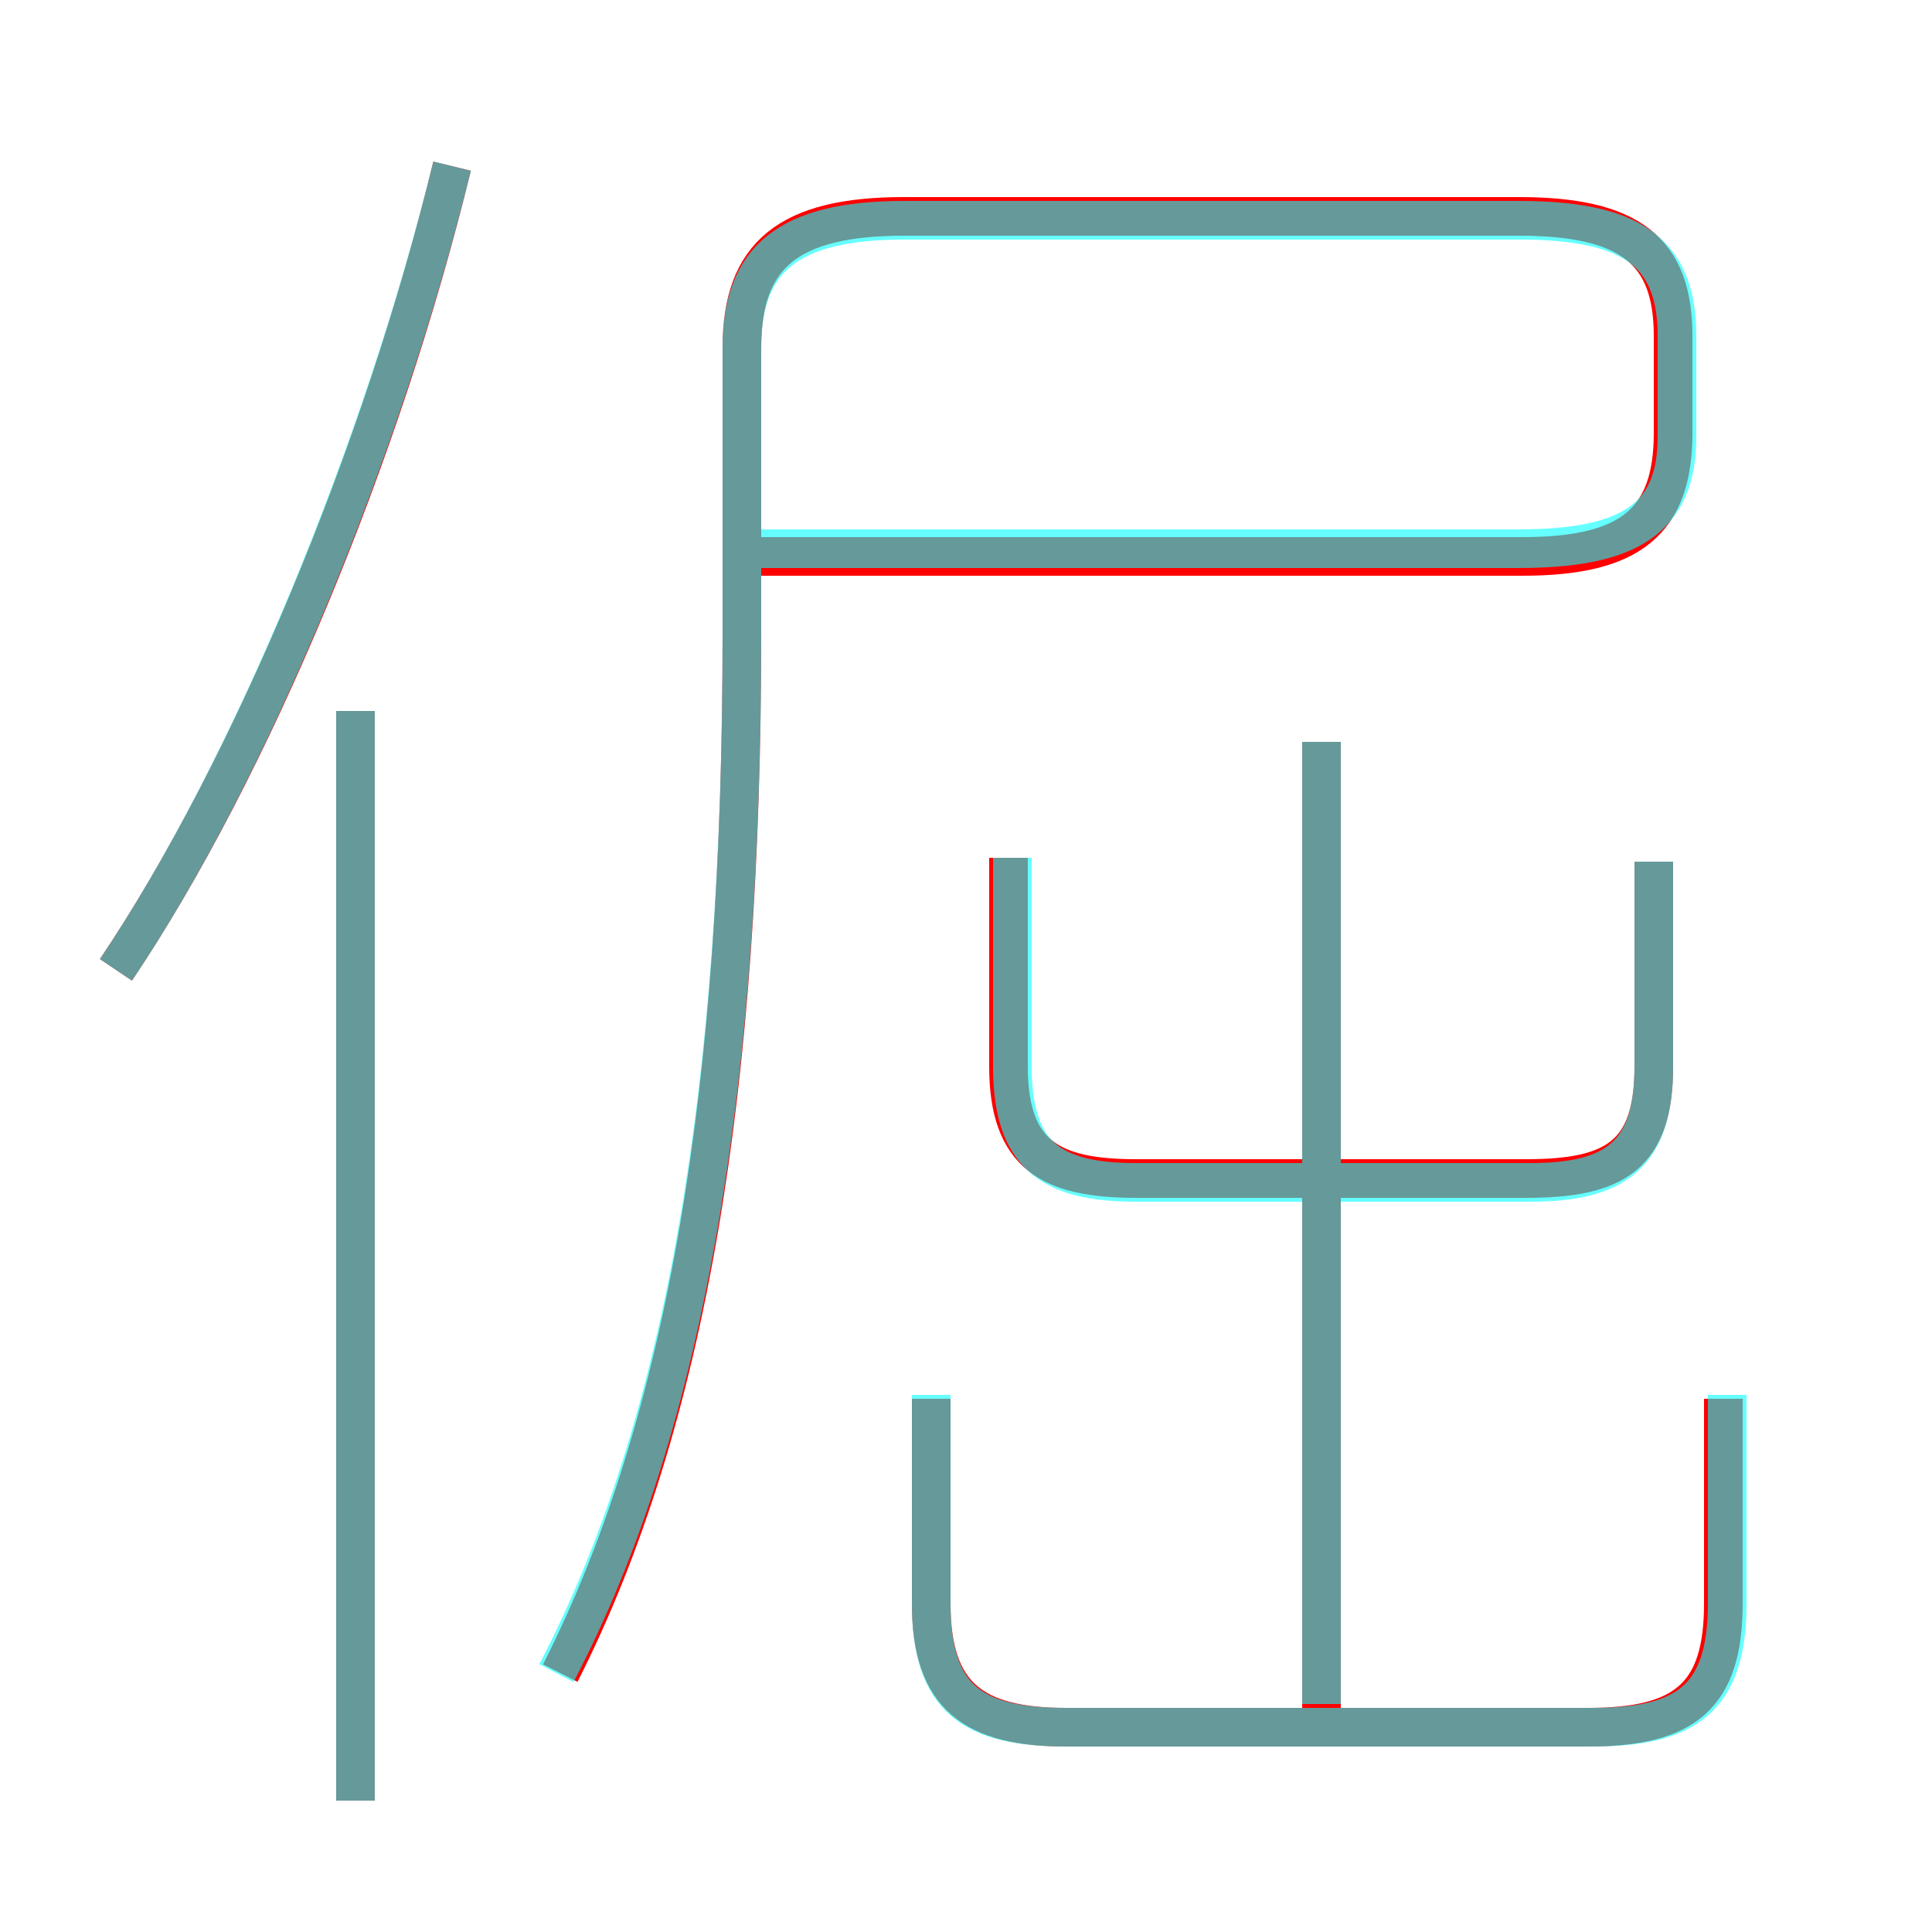 <?xml version='1.0' encoding='utf8'?>
<svg viewBox="0.0 -6.0 50.0 50.0" version="1.1" xmlns="http://www.w3.org/2000/svg">
<rect x="0.0" y="-6.0" width="50.0" height="50.0" fill="#333333" stroke="none"/>
<rect x="-1000" y="-1000" width="2000" height="2000" stroke="white" fill="white"/>
<g style="fill:none;stroke:rgba(255, 0, 0, 1);  stroke-width:1"><path d="M 14.5 -0.7 C 17.8 -7.2 19.2 -15.9 19.2 -27.6 L 19.2 -35.0 C 19.2 -37.4 20.4 -38.4 23.4 -38.4 L 39.3 -38.4 C 42.2 -38.4 43.3 -37.5 43.3 -35.3 L 43.3 -32.8 C 43.3 -30.5 42.2 -29.6 39.4 -29.6 L 19.4 -29.6 M 9.2 2.6 L 9.2 -25.6 M 3.0 -18.9 C 6.5 -24.1 9.9 -32.3 11.7 -39.7 M 24.1 -7.8 L 24.1 -2.5 C 24.1 -0.1 25.2 0.7 27.6 0.7 L 41.1 0.7 C 43.6 0.7 44.6 -0.1 44.6 -2.5 L 44.6 -7.8 M 34.2 0.2 L 34.2 -24.8 M 26.1 -21.8 L 26.1 -16.4 C 26.1 -14.1 27.2 -13.5 29.4 -13.5 L 39.5 -13.5 C 41.8 -13.5 42.8 -14.1 42.8 -16.4 L 42.8 -21.7" transform="translate(0.0 38.0)" />
</g>
<g style="fill:none;stroke:rgba(0, 255, 255, 0.6);  stroke-width:1">
<path d="M 14.4 -0.7 C 17.8 -7.2 19.2 -16.1 19.2 -27.6 L 19.2 -35.0 C 19.2 -37.3 20.4 -38.3 23.4 -38.3 L 39.3 -38.3 C 42.2 -38.3 43.4 -37.5 43.4 -35.3 L 43.4 -32.7 C 43.4 -30.6 42.2 -29.8 39.3 -29.8 L 19.4 -29.8 M 9.2 2.6 L 9.2 -25.6 M 3.0 -18.9 C 6.5 -24.1 9.9 -32.4 11.7 -39.7 M 24.1 -7.9 L 24.1 -2.5 C 24.1 0.0 25.2 0.7 27.6 0.7 L 41.2 0.7 C 43.6 0.7 44.7 0.0 44.7 -2.5 L 44.7 -7.9 M 34.2 0.1 L 34.2 -24.8 M 26.2 -21.8 L 26.2 -16.4 C 26.2 -14.1 27.2 -13.4 29.4 -13.4 L 39.6 -13.4 C 41.8 -13.4 42.8 -14.1 42.8 -16.4 L 42.8 -21.7" transform="translate(0.0 38.0)" />
</g>
</svg>